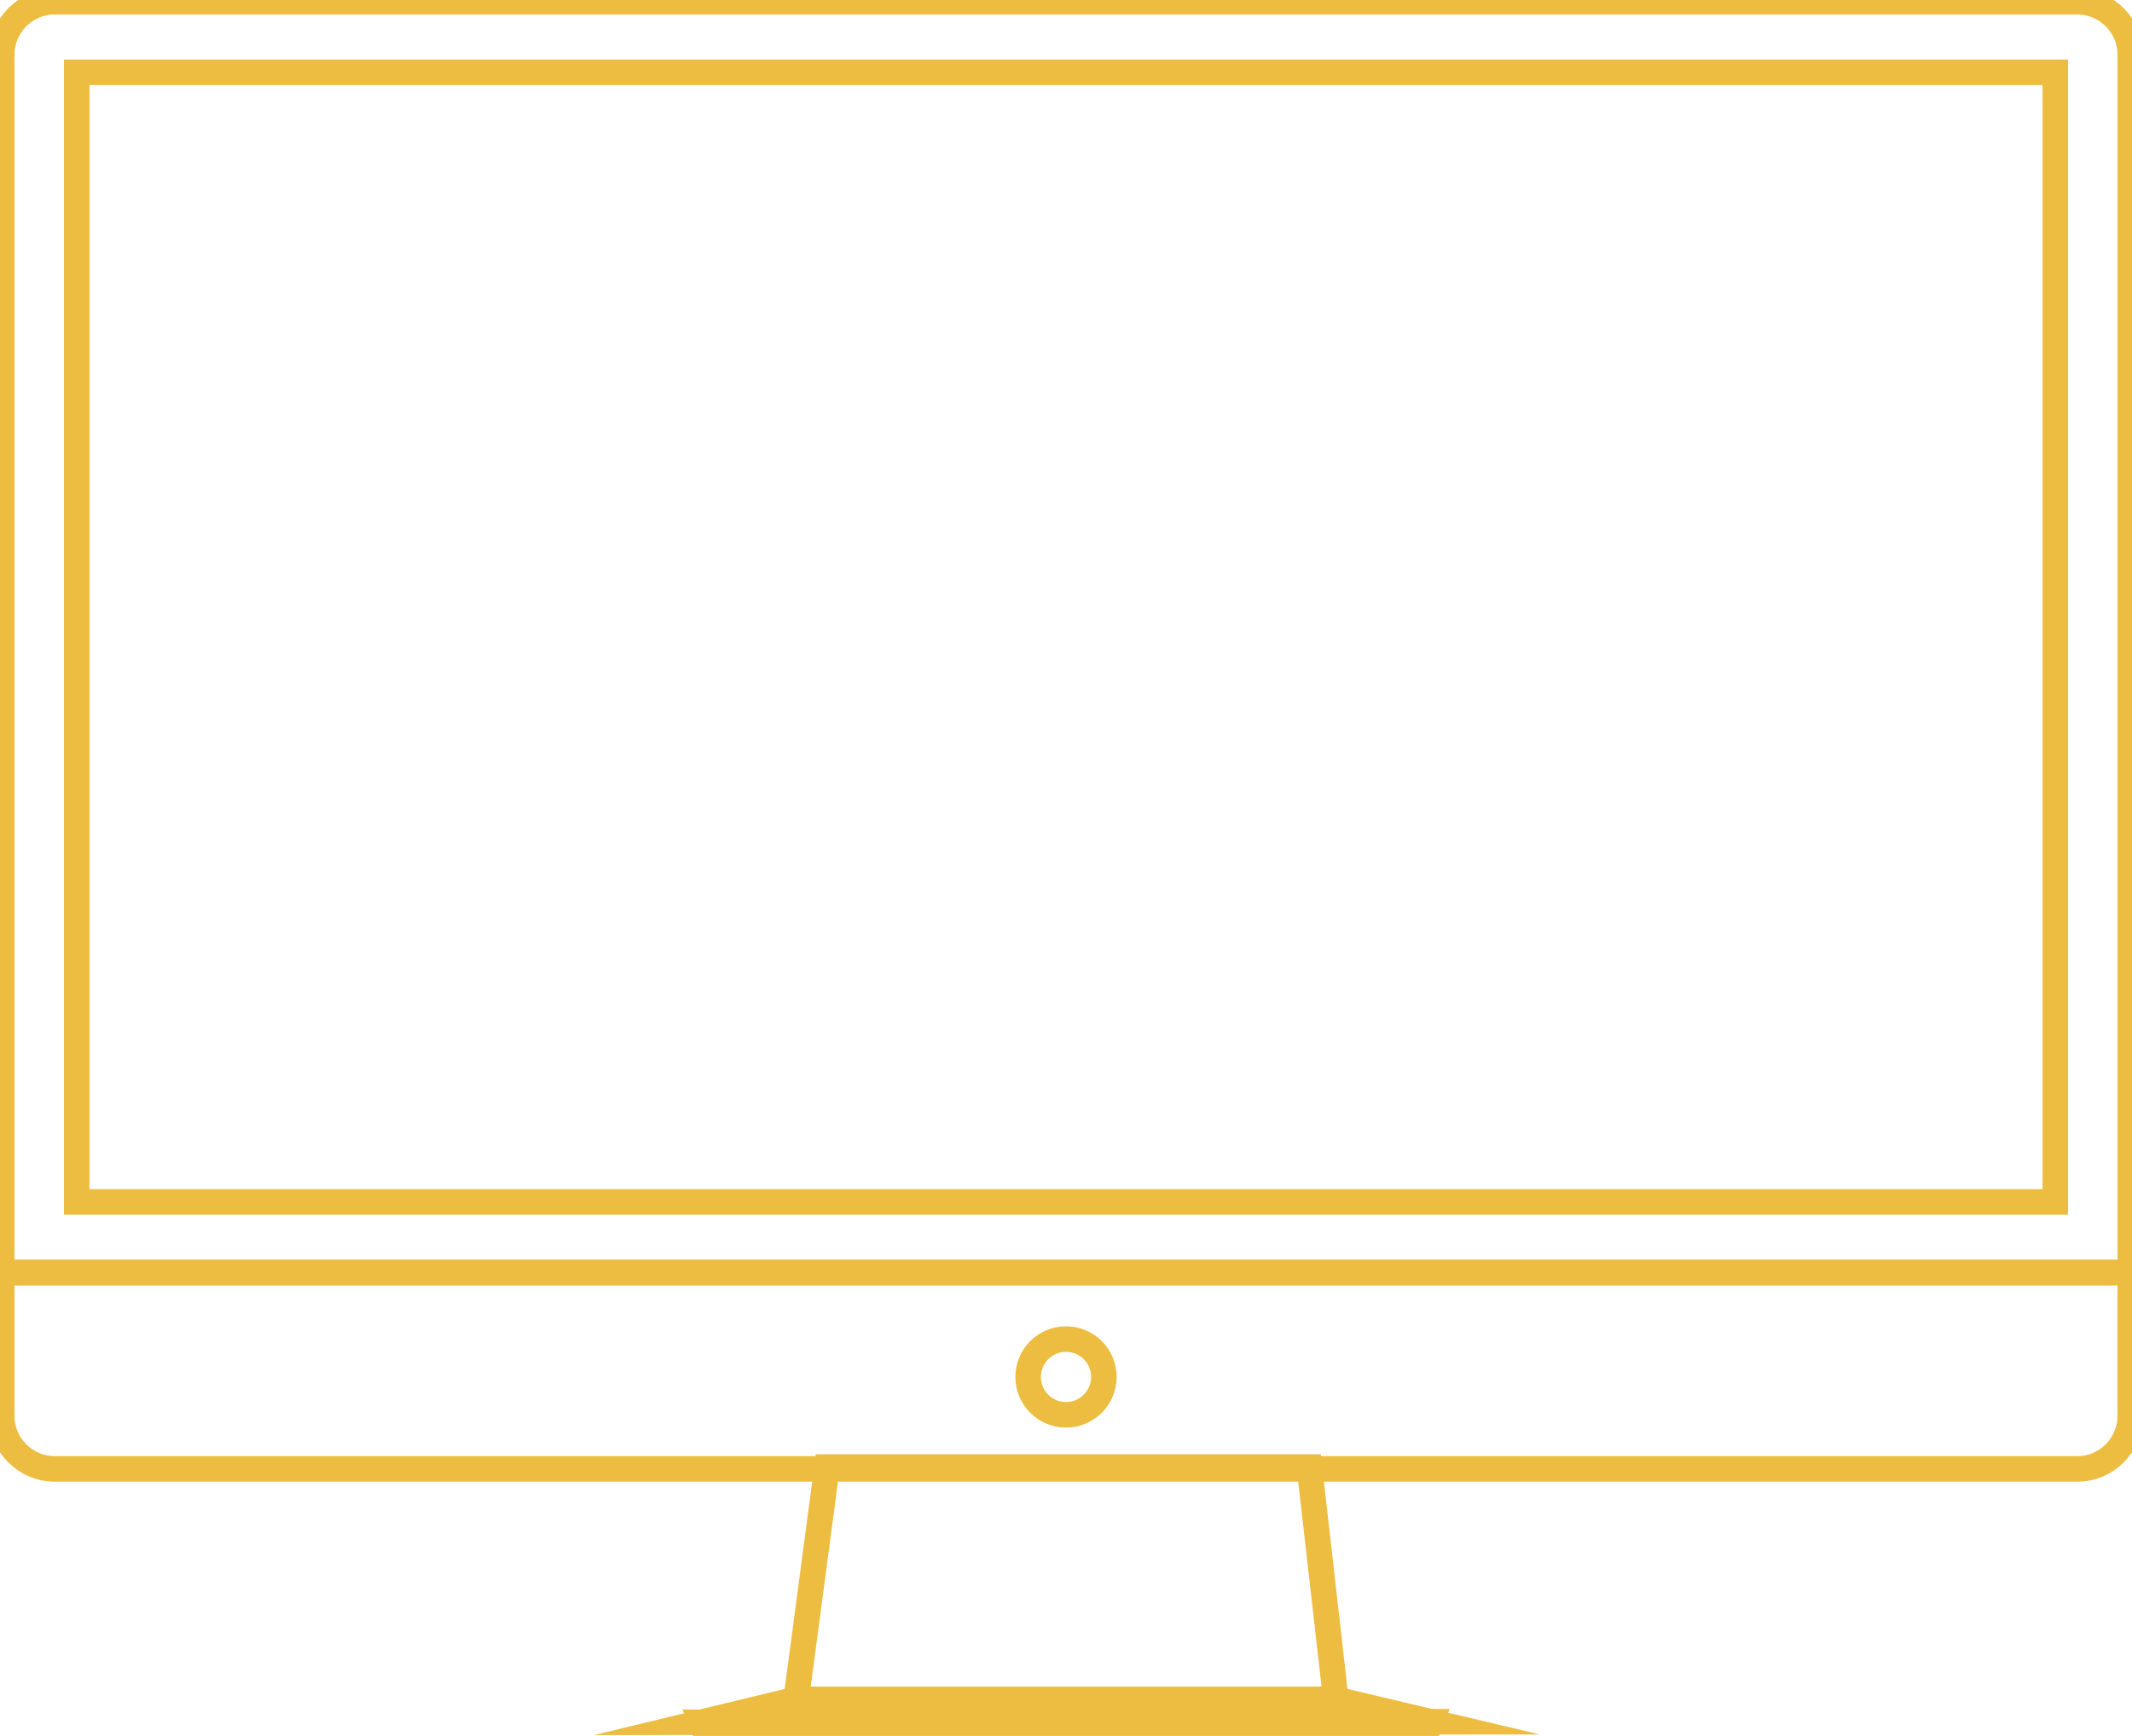 <svg width="167" height="136" viewBox="0 0 167 136" fill="none" xmlns="http://www.w3.org/2000/svg">
<g clip-path="url(#clip0)">
<path d="M104.637 133.13H62.363L64.782 114.934H102.564L104.637 133.13Z" stroke="#EDBD41" stroke-width="2" stroke-miterlimit="10"/>
<path d="M0.135 99.694V110.931C0.135 113.213 2.001 115.08 4.282 115.08H162.718C164.997 115.08 166.862 113.213 166.862 110.931V99.694H0.135Z" stroke="#EDBD41" stroke-width="2" stroke-miterlimit="10"/>
<path d="M166.865 4.283C166.865 2.001 164.999 0.135 162.721 0.135H4.282C2.001 0.135 0.135 2.001 0.135 4.283V99.694H166.865V4.283Z" stroke="#EDBD41" stroke-width="2" stroke-miterlimit="10"/>
<path d="M160.993 5.667H6.01V94.165H160.993V5.667Z" stroke="#EDBD41" stroke-width="2" stroke-miterlimit="10"/>
<path d="M62.364 133.13H104.638L112.074 134.889L54.928 134.929L62.364 133.13Z" stroke="#EDBD41" stroke-width="2" stroke-miterlimit="10"/>
<path d="M111.683 135.865H55.316L54.941 134.929L112.074 134.889L111.683 135.865Z" stroke="#EDBD41" stroke-width="2" stroke-miterlimit="10"/>
<path d="M86.467 107.875C86.467 109.512 85.14 110.842 83.501 110.842C81.862 110.842 80.535 109.515 80.535 107.875C80.535 106.235 81.862 104.908 83.501 104.908C85.138 104.908 86.467 106.235 86.467 107.875Z" stroke="#EDBD41" stroke-width="2" stroke-miterlimit="10"/>
</g>
<defs>
<clipPath id="clip0">
<rect width="167" height="136" fill="white"/>
</clipPath>
</defs>
</svg>
